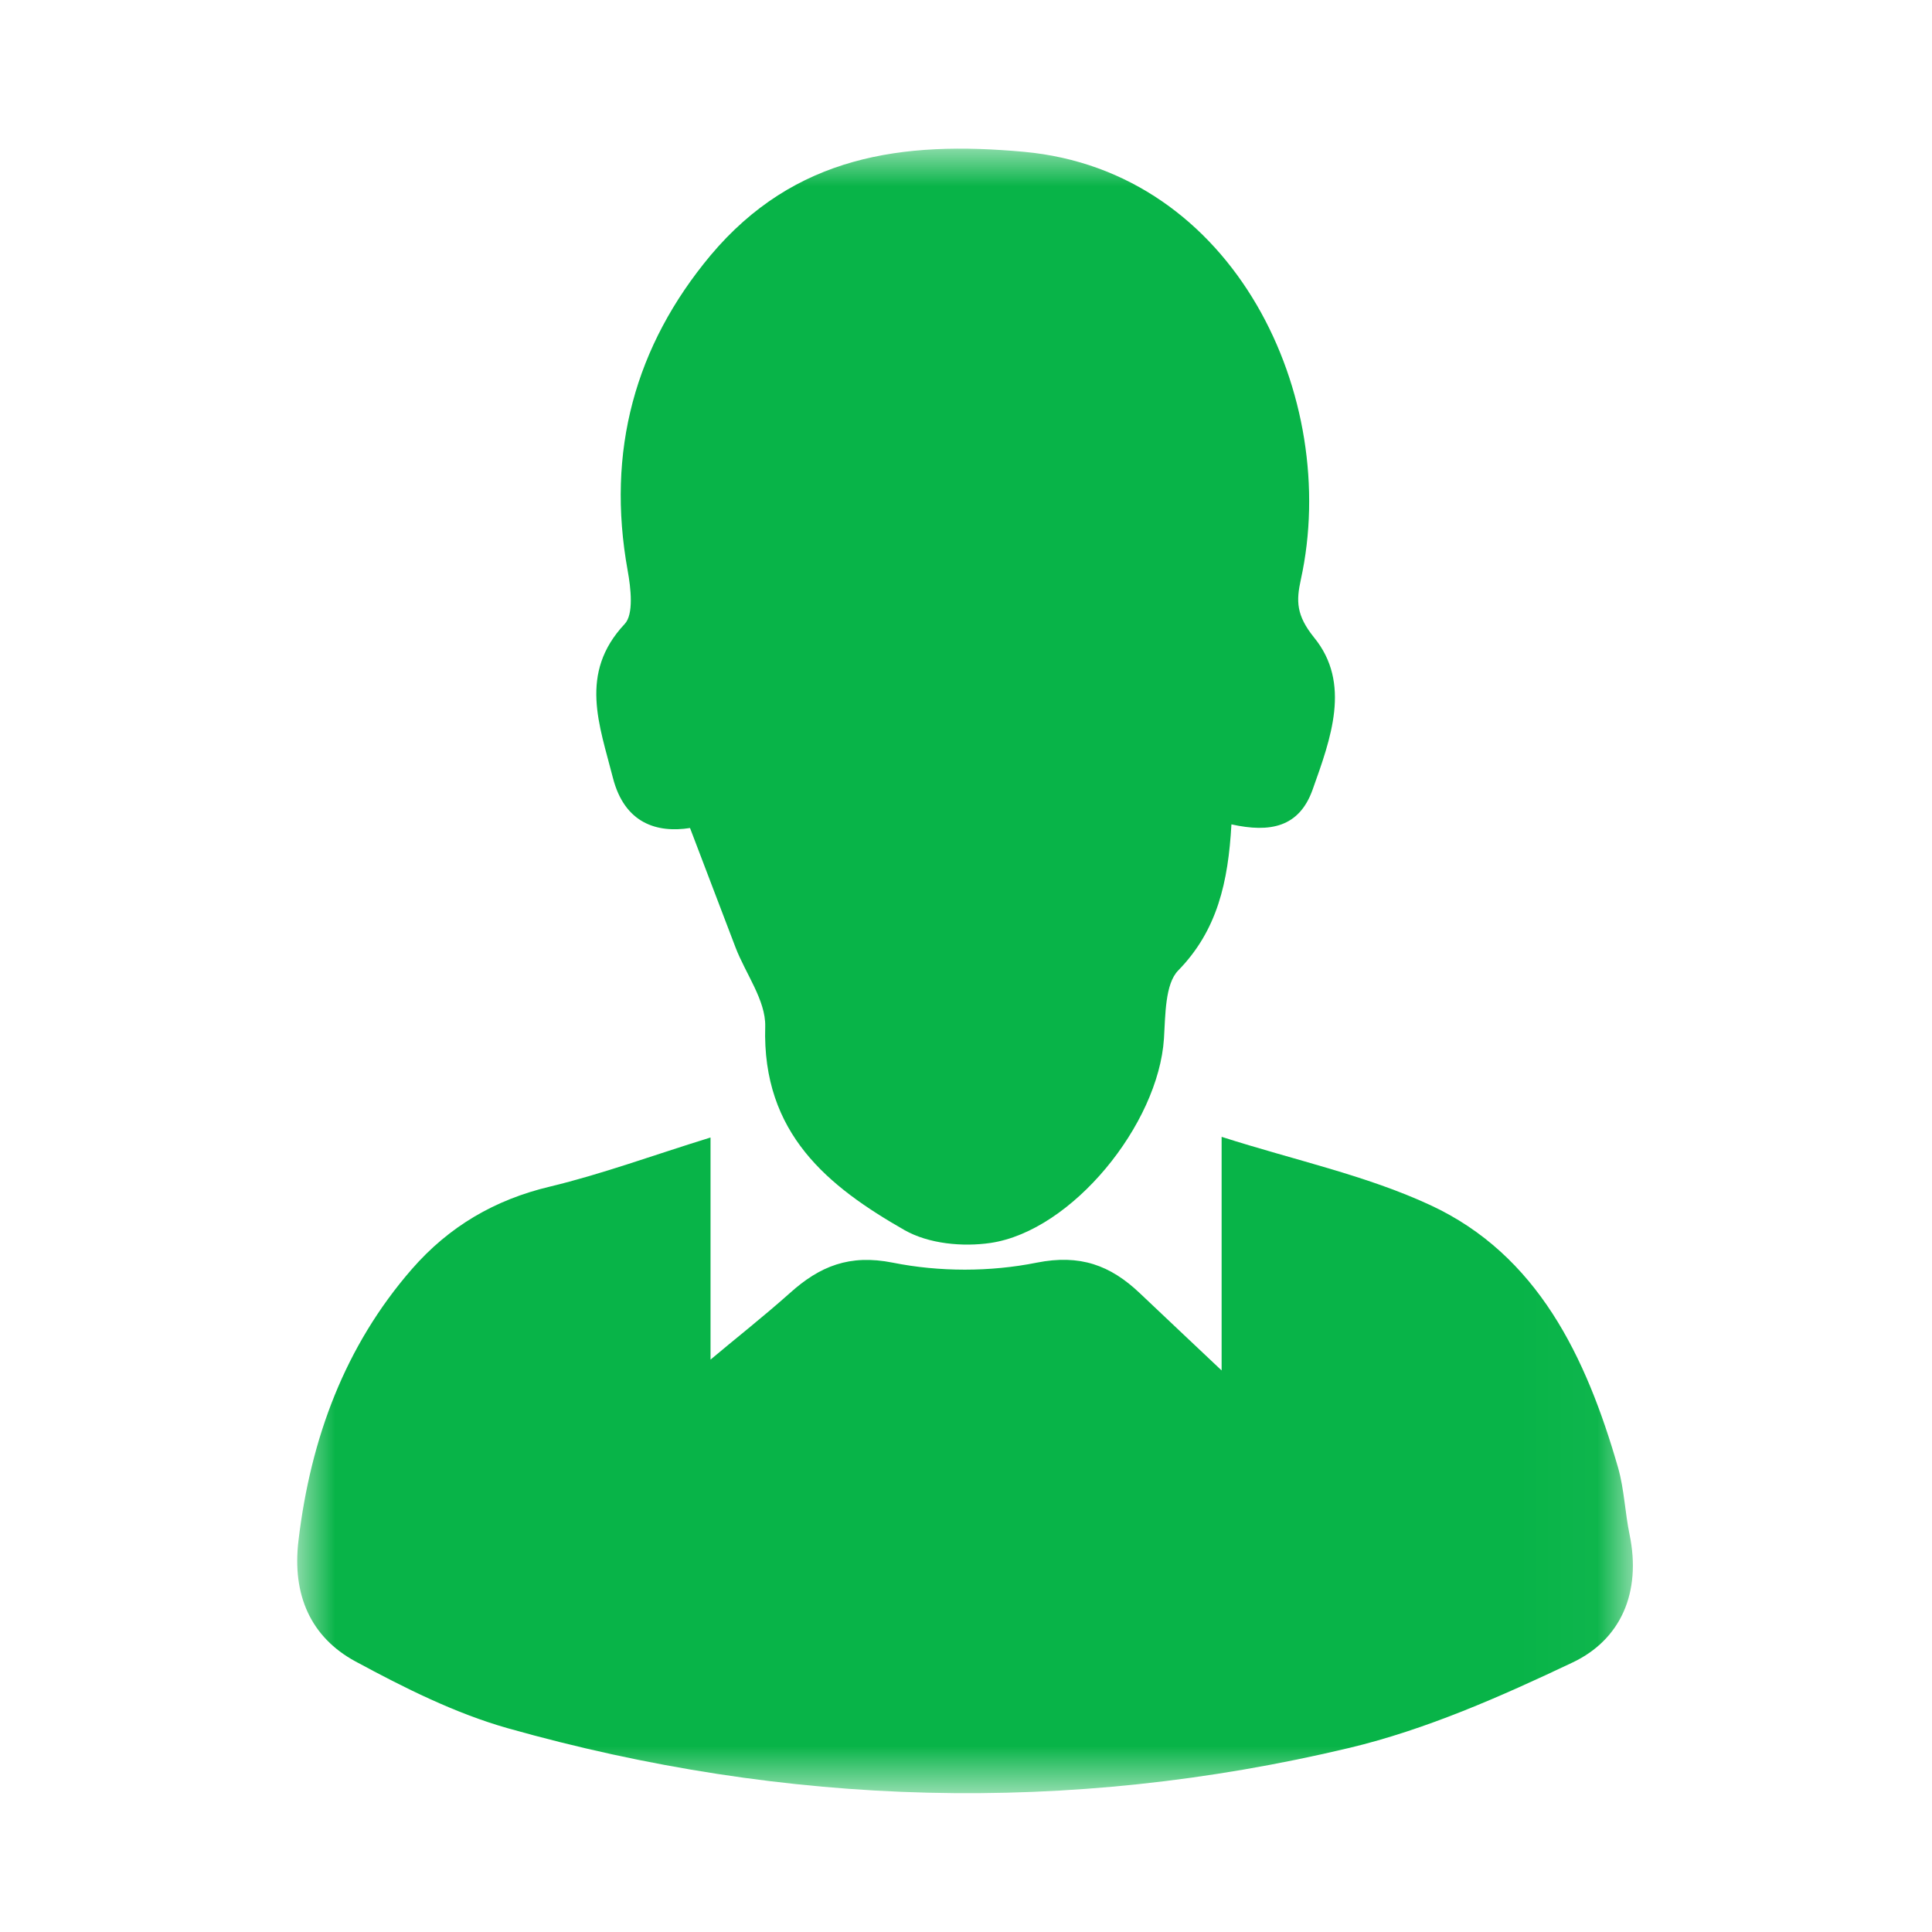 <?xml version="1.0" encoding="UTF-8"?>
<svg width="26px" height="26px" viewBox="0 0 26 26" version="1.1" xmlns="http://www.w3.org/2000/svg" xmlns:xlink="http://www.w3.org/1999/xlink">
    <!-- Generator: Sketch 53.2 (72643) - https://sketchapp.com -->
    <title>矩形</title>
    <desc>Created with Sketch.</desc>
    <defs>
        <polygon id="path-1" points="0.002 0.001 17.974 0.001 17.974 22.132 0.002 22.132"></polygon>
    </defs>
    <g id="Page-1" stroke="none" stroke-width="1" fill="none" fill-rule="evenodd">
        <g id="首页-保理-业务" transform="translate(-32, -204)">
            <g id="分组-27" transform="translate(32, 204)">
                <rect id="矩形" x="0" y="0" width="26" height="26"></rect>
                <g id="icon-32" transform="translate(4, 2)">
                    <mask id="mask-2" fill="white">
                        <use xlink:href="#path-1"></use>
                    </mask>
                    <g id="Clip-2"></g>
                    <path d="M17.93,18.651 C17.869,18.358 17.858,18.044 17.777,17.757 C17.346,16.257 16.691,14.888 15.251,14.219 C14.383,13.816 13.426,13.615 12.44,13.299 L12.44,16.443 C12.055,16.081 11.698,15.742 11.339,15.403 C10.942,15.026 10.534,14.877 9.953,14.992 C9.327,15.118 8.64,15.118 8.013,14.992 C7.433,14.877 7.033,15.038 6.628,15.403 C6.26,15.731 5.872,16.035 5.562,16.297 L5.562,13.308 C4.791,13.546 4.107,13.799 3.4,13.969 C2.662,14.144 2.044,14.503 1.541,15.081 C0.644,16.113 0.181,17.352 0.017,18.731 C-0.072,19.467 0.184,20.033 0.782,20.358 C1.437,20.712 2.124,21.057 2.834,21.258 C6.585,22.316 10.373,22.425 14.161,21.522 C15.193,21.275 16.196,20.832 17.165,20.372 C17.812,20.065 18.091,19.43 17.93,18.651 Z M4.248,8.467 C4.406,9.085 4.846,9.212 5.286,9.143 C5.507,9.718 5.7,10.235 5.898,10.749 C6.033,11.103 6.306,11.462 6.298,11.813 C6.254,13.256 7.148,13.969 8.174,14.555 C8.499,14.739 8.953,14.782 9.33,14.727 C10.428,14.564 11.589,13.132 11.664,11.977 C11.684,11.661 11.678,11.241 11.856,11.06 C12.382,10.522 12.529,9.87 12.572,9.094 C13.092,9.209 13.483,9.134 13.664,8.628 C13.909,7.941 14.187,7.194 13.684,6.579 C13.443,6.28 13.443,6.087 13.506,5.8 C14.044,3.354 12.624,0.302 9.778,0.043 C8.143,-0.107 6.691,0.092 5.562,1.437 C4.547,2.653 4.156,4.07 4.447,5.679 C4.49,5.915 4.53,6.269 4.406,6.398 C3.783,7.062 4.07,7.763 4.248,8.467 Z" id="Fill-1" fill="#08b448" mask="url(#mask-2)"></path>
                </g>
            </g>
        </g>
    </g>
</svg>
